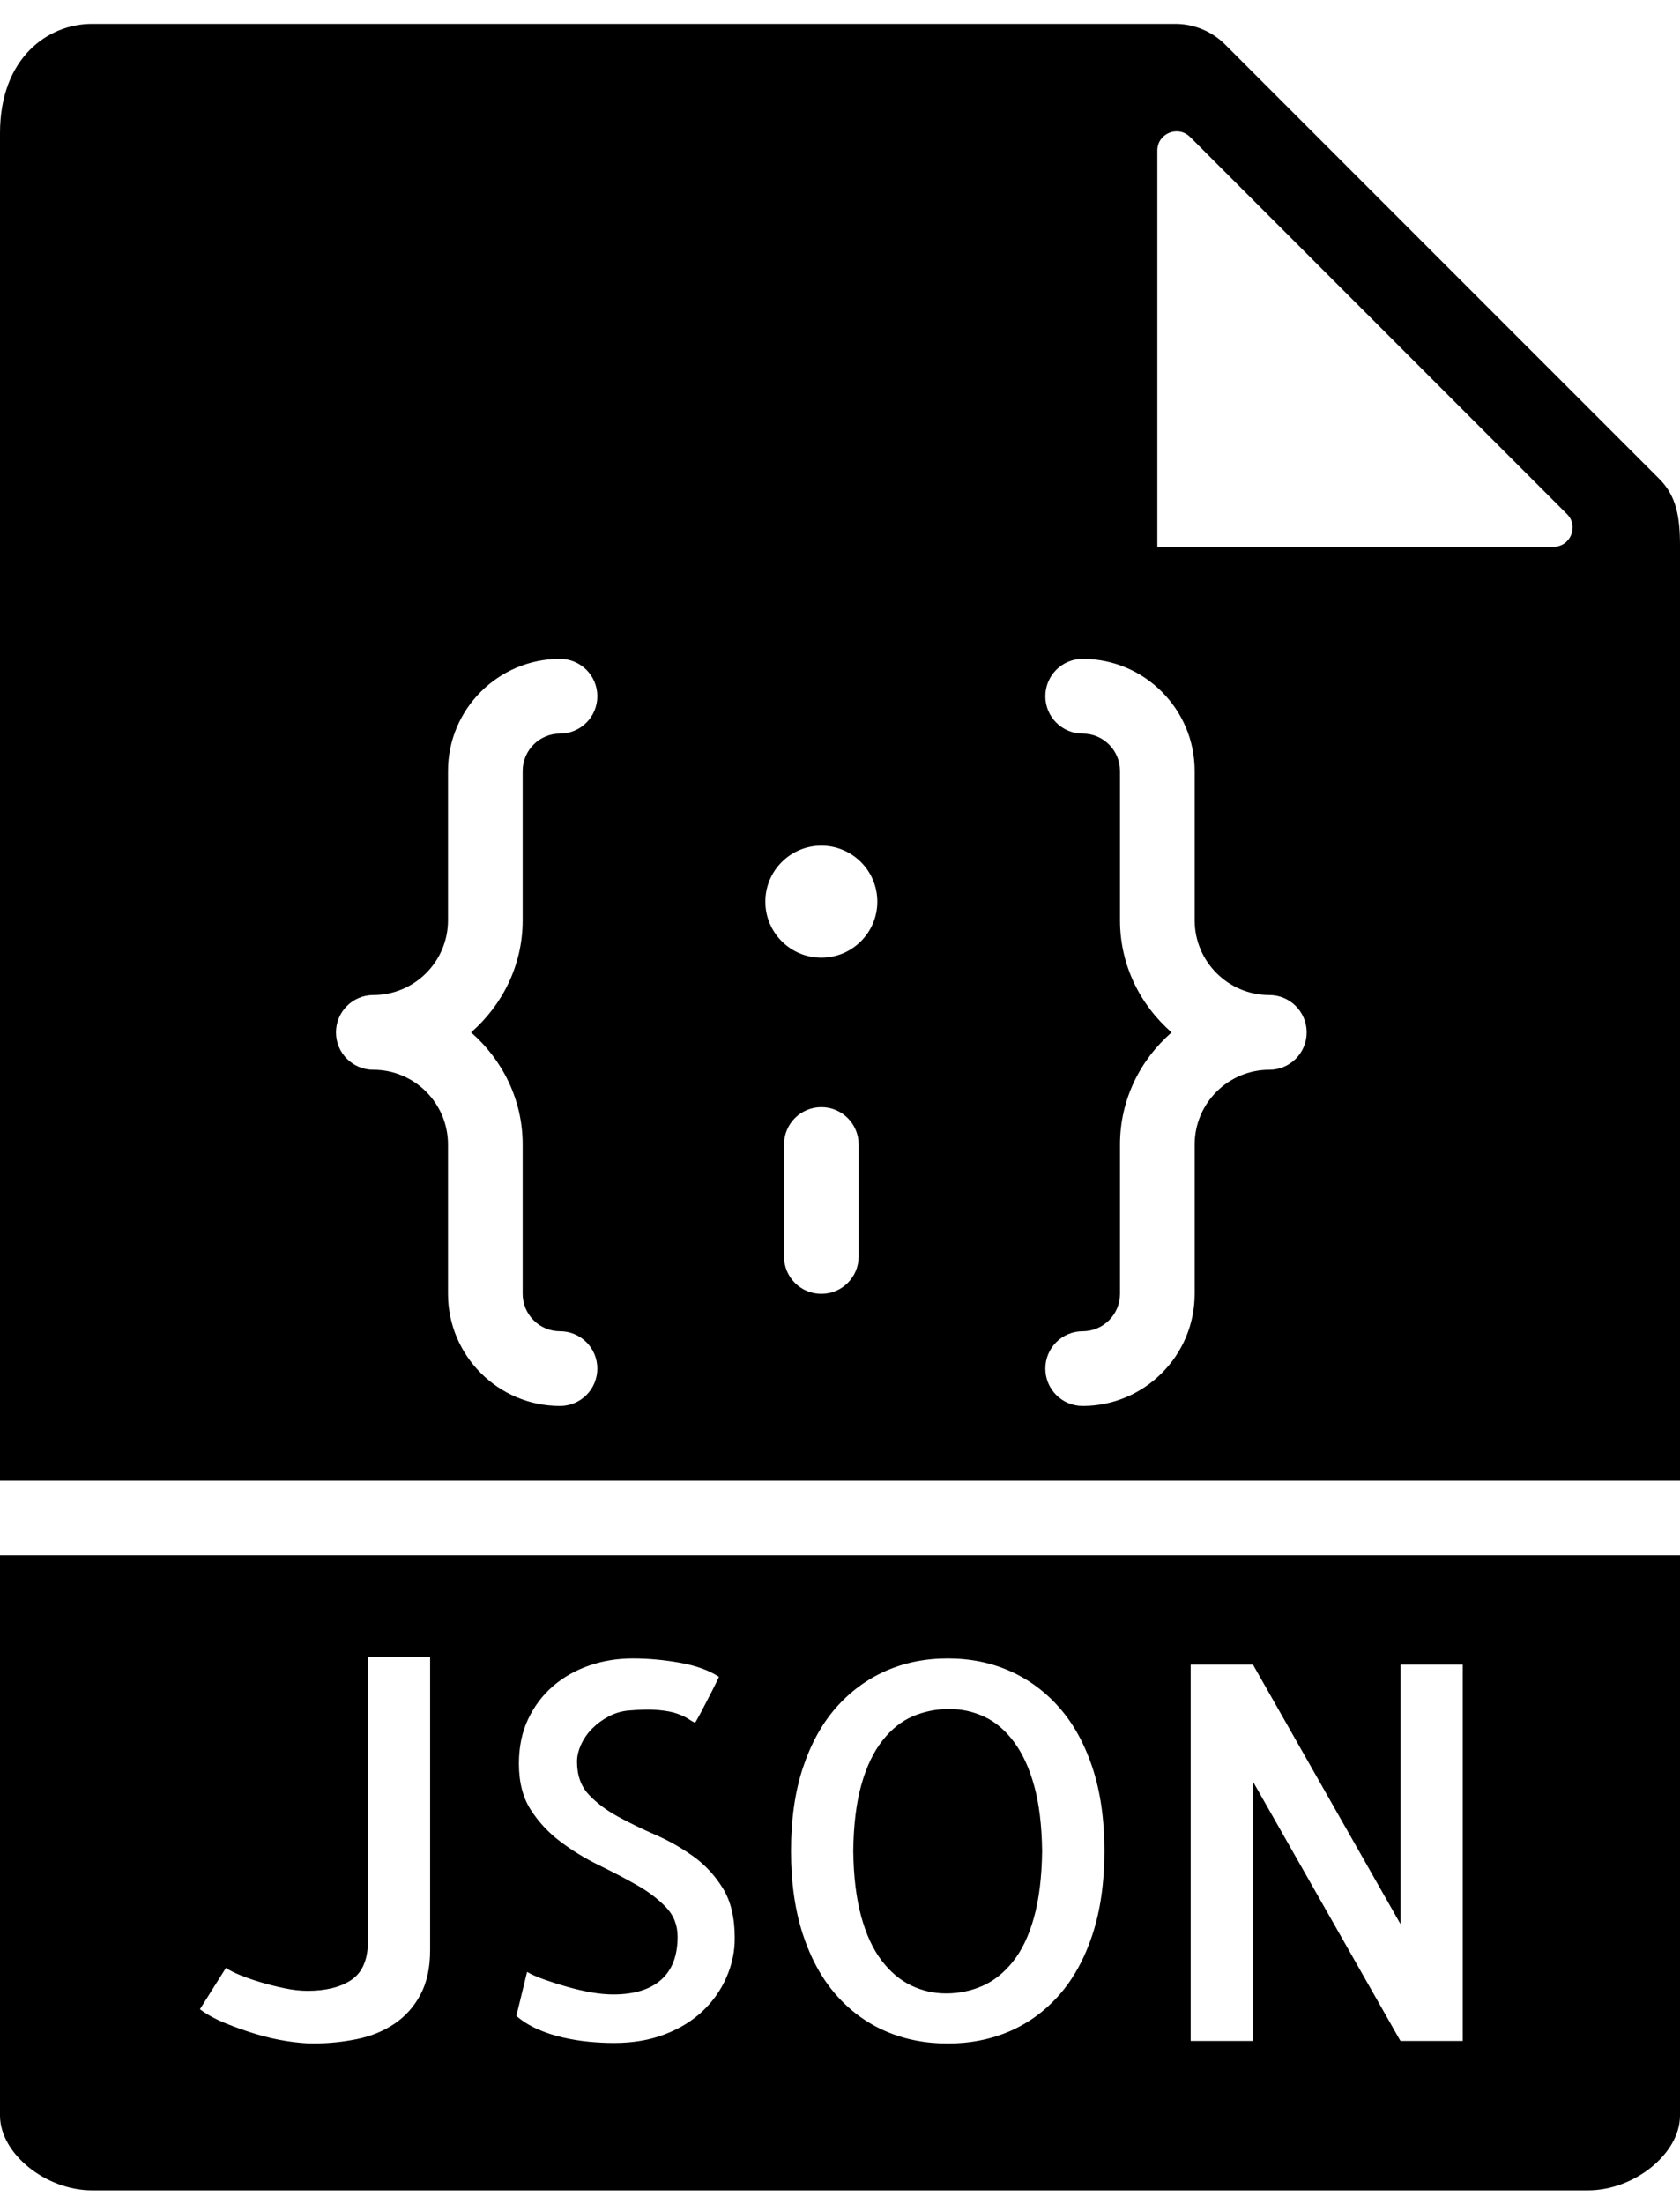 <svg width="45" height="59" viewBox="0 0 45 59" fill="none" xmlns="http://www.w3.org/2000/svg">
<path d="M27.155 46.627C26.923 46.317 26.658 46.094 26.362 45.957C26.066 45.82 25.754 45.752 25.425 45.752C25.088 45.752 24.767 45.815 24.461 45.943C24.155 46.071 23.882 46.287 23.641 46.592C23.4 46.897 23.21 47.291 23.074 47.775C22.937 48.258 22.864 48.85 22.855 49.552C22.864 50.236 22.935 50.819 23.067 51.302C23.199 51.785 23.381 52.179 23.614 52.485C23.847 52.791 24.111 53.013 24.407 53.155C24.703 53.297 25.015 53.367 25.344 53.367C25.681 53.367 26.002 53.301 26.308 53.169C26.614 53.037 26.887 52.82 27.128 52.52C27.369 52.22 27.559 51.825 27.695 51.337C27.831 50.849 27.905 50.255 27.914 49.553C27.905 48.869 27.834 48.288 27.702 47.81C27.57 47.332 27.388 46.937 27.155 46.627Z" fill="black"/>
<path d="M45 39.639V14.617C45 13.851 44.908 13.284 44.45 12.825L32.813 1.189C32.464 0.84 31.98 0.639 31.485 0.639H2.463C1.277 0.639 0 1.555 0 3.565V39.639H45ZM23 33.639C23 34.191 22.553 34.639 22 34.639C21.447 34.639 21 34.191 21 33.639V30.639C21 30.087 21.447 29.639 22 29.639C22.553 29.639 23 30.087 23 30.639V33.639ZM31 4.03C31 3.572 31.553 3.343 31.877 3.667L41.972 13.762C42.296 14.086 42.067 14.639 41.609 14.639H31V4.03ZM30 24.639V20.639C30 20.088 29.552 19.639 29 19.639C28.447 19.639 28 19.191 28 18.639C28 18.087 28.447 17.639 29 17.639C30.654 17.639 32 18.985 32 20.639V24.639C32 25.742 32.897 26.639 34 26.639C34.553 26.639 35 27.087 35 27.639C35 28.191 34.553 28.639 34 28.639C32.897 28.639 32 29.536 32 30.639V34.639C32 36.293 30.654 37.639 29 37.639C28.447 37.639 28 37.191 28 36.639C28 36.087 28.447 35.639 29 35.639C29.552 35.639 30 35.19 30 34.639V30.639C30 29.439 30.542 28.373 31.382 27.639C30.542 26.905 30 25.839 30 24.639ZM22 22.639C22.828 22.639 23.5 23.311 23.5 24.139C23.5 24.967 22.828 25.639 22 25.639C21.172 25.639 20.5 24.967 20.5 24.139C20.5 23.311 21.172 22.639 22 22.639ZM10 26.639C11.103 26.639 12 25.742 12 24.639V20.639C12 18.985 13.346 17.639 15 17.639C15.553 17.639 16 18.087 16 18.639C16 19.191 15.553 19.639 15 19.639C14.448 19.639 14 20.088 14 20.639V24.639C14 25.839 13.458 26.905 12.618 27.639C13.458 28.373 14 29.439 14 30.639V34.639C14 35.19 14.448 35.639 15 35.639C15.553 35.639 16 36.087 16 36.639C16 37.191 15.553 37.639 15 37.639C13.346 37.639 12 36.293 12 34.639V30.639C12 29.536 11.103 28.639 10 28.639C9.447 28.639 9 28.191 9 27.639C9 27.087 9.447 26.639 10 26.639Z" fill="black"/>
<path d="M0 41.639V56.639C0 57.648 1.22 58.639 2.463 58.639H42.537C43.78 58.639 45 57.648 45 56.639V41.639H0ZM11.521 52.205C11.521 52.679 11.434 53.078 11.261 53.401C11.088 53.724 10.856 53.984 10.564 54.18C10.272 54.376 9.937 54.513 9.559 54.59C9.181 54.667 8.791 54.706 8.39 54.706C8.19 54.706 7.954 54.685 7.686 54.644C7.418 54.603 7.139 54.54 6.852 54.453C6.565 54.366 6.289 54.268 6.025 54.159C5.761 54.05 5.538 53.927 5.355 53.79L6.052 52.683C6.143 52.746 6.273 52.813 6.442 52.881C6.611 52.949 6.796 53.013 6.996 53.072C7.196 53.131 7.406 53.183 7.625 53.229C7.844 53.275 8.049 53.297 8.24 53.297C8.723 53.297 9.108 53.203 9.395 53.017C9.682 52.831 9.834 52.513 9.853 52.067V44.356H11.521V52.205ZM19.458 52.937C19.308 53.279 19.096 53.58 18.822 53.839C18.548 54.098 18.212 54.306 17.81 54.461C17.408 54.616 16.954 54.693 16.443 54.693C16.224 54.693 15.999 54.681 15.766 54.659C15.533 54.637 15.299 54.597 15.062 54.543C14.825 54.488 14.599 54.413 14.385 54.317C14.171 54.221 13.987 54.105 13.831 53.968L14.118 52.792C14.246 52.865 14.407 52.936 14.603 53.004C14.799 53.072 15.001 53.136 15.211 53.195C15.421 53.254 15.63 53.302 15.84 53.339C16.05 53.376 16.245 53.394 16.428 53.394C16.984 53.394 17.41 53.264 17.706 53.004C18.002 52.744 18.15 52.359 18.15 51.849C18.15 51.539 18.046 51.275 17.836 51.056C17.626 50.837 17.364 50.639 17.05 50.461C16.736 50.283 16.396 50.106 16.031 49.928C15.666 49.75 15.325 49.54 15.006 49.299C14.687 49.058 14.423 48.773 14.213 48.445C14.003 48.117 13.899 47.707 13.899 47.215C13.899 46.769 13.981 46.372 14.145 46.026C14.309 45.68 14.53 45.385 14.808 45.144C15.086 44.903 15.41 44.718 15.779 44.59C16.148 44.462 16.538 44.399 16.948 44.399C17.367 44.399 17.791 44.438 18.219 44.515C18.647 44.592 18.993 44.718 19.258 44.891C19.203 45.009 19.14 45.139 19.067 45.281C18.994 45.423 18.925 45.554 18.862 45.677C18.799 45.8 18.744 45.903 18.698 45.985C18.652 46.067 18.625 46.113 18.616 46.122C18.561 46.095 18.5 46.059 18.431 46.013C18.362 45.967 18.265 45.922 18.137 45.876C18.009 45.83 17.841 45.799 17.631 45.78C17.421 45.761 17.152 45.766 16.824 45.794C16.641 45.813 16.469 45.864 16.304 45.951C16.139 46.038 15.994 46.144 15.866 46.272C15.738 46.4 15.638 46.543 15.565 46.703C15.492 46.863 15.456 47.016 15.456 47.161C15.456 47.525 15.56 47.819 15.77 48.043C15.98 48.267 16.24 48.462 16.549 48.631C16.858 48.8 17.196 48.964 17.561 49.123C17.926 49.282 18.265 49.477 18.58 49.704C18.895 49.931 19.156 50.217 19.366 50.558C19.576 50.899 19.68 51.339 19.68 51.877C19.684 52.242 19.608 52.595 19.458 52.937ZM29.261 51.795C29.047 52.442 28.75 52.98 28.372 53.408C27.994 53.836 27.552 54.16 27.046 54.379C26.54 54.598 25.986 54.707 25.385 54.707C24.784 54.707 24.23 54.598 23.724 54.379C23.218 54.16 22.776 53.837 22.398 53.408C22.02 52.979 21.723 52.442 21.509 51.795C21.295 51.148 21.188 50.4 21.188 49.553C21.188 48.706 21.295 47.96 21.509 47.318C21.723 46.676 22.02 46.14 22.398 45.712C22.776 45.284 23.218 44.958 23.724 44.734C24.23 44.51 24.784 44.399 25.385 44.399C25.986 44.399 26.54 44.51 27.046 44.734C27.552 44.958 27.994 45.283 28.372 45.712C28.75 46.141 29.047 46.676 29.261 47.318C29.475 47.96 29.582 48.706 29.582 49.553C29.582 50.4 29.475 51.148 29.261 51.795ZM39.18 54.639H37.512L33.561 47.694V54.639H31.893V44.563H33.561L37.512 51.508V44.563H39.18V54.639Z" fill="black"/>
</svg>
